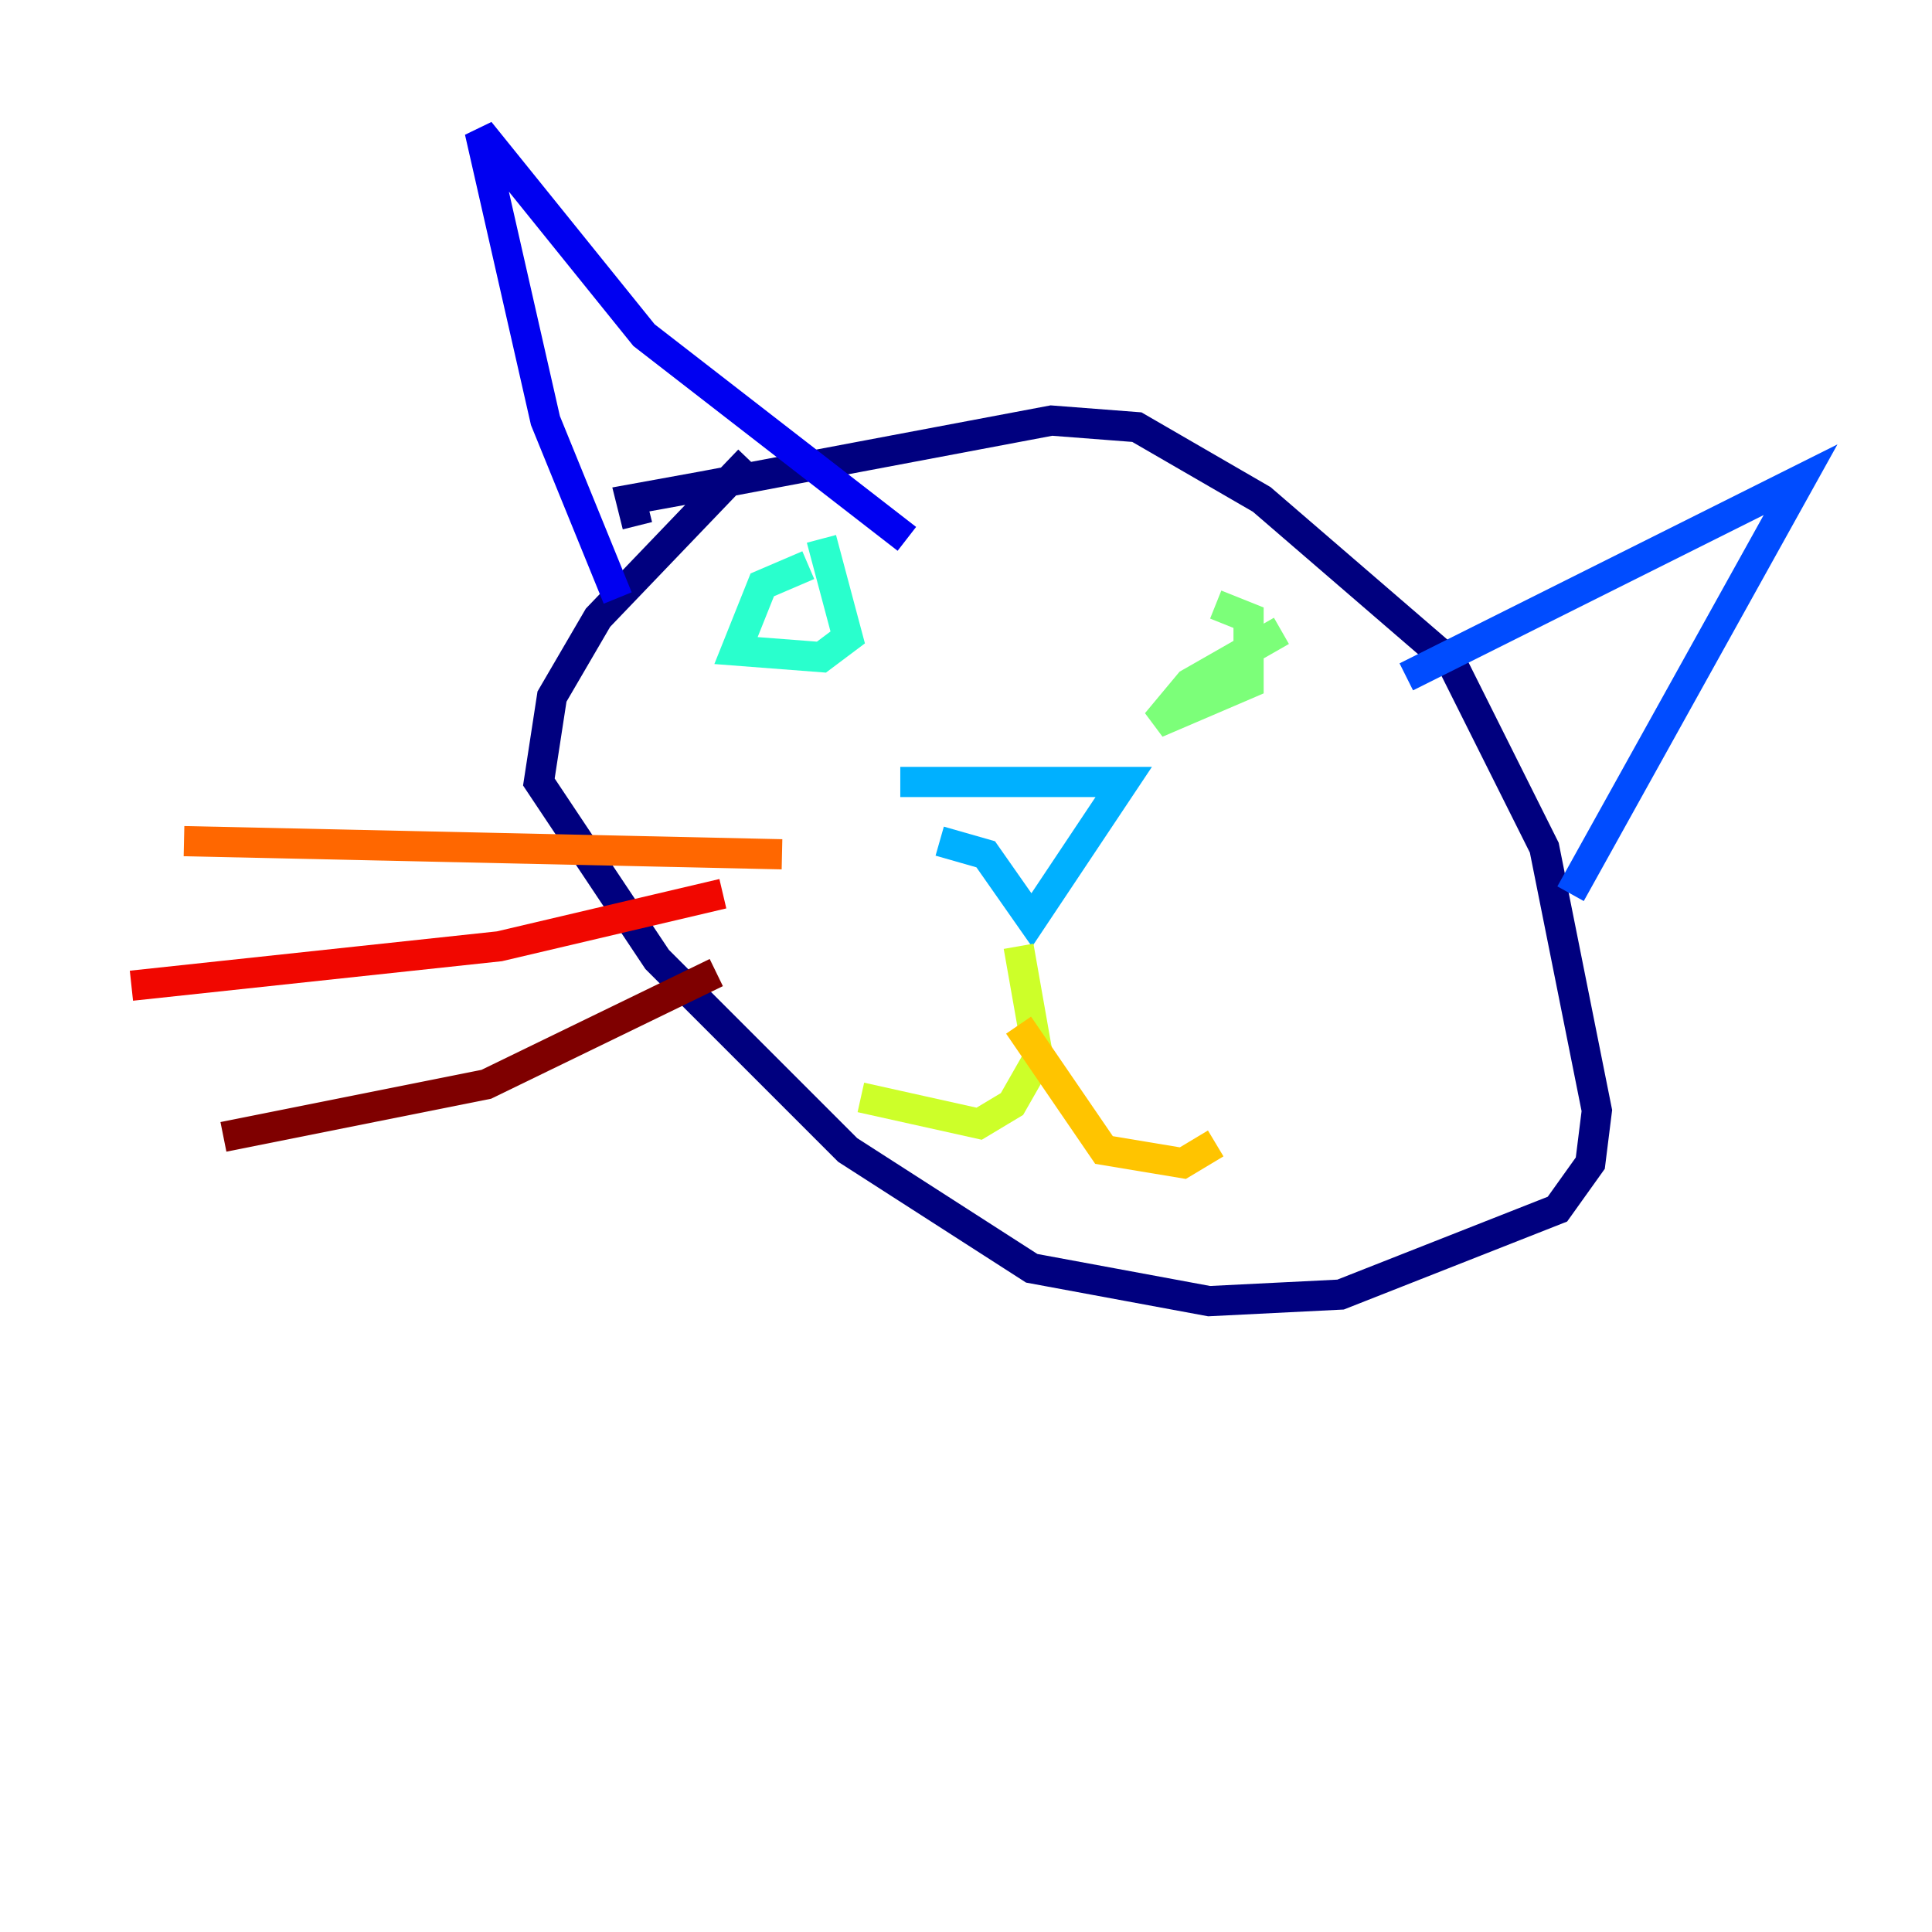 <?xml version="1.0" encoding="utf-8" ?>
<svg baseProfile="tiny" height="128" version="1.2" viewBox="0,0,128,128" width="128" xmlns="http://www.w3.org/2000/svg" xmlns:ev="http://www.w3.org/2001/xml-events" xmlns:xlink="http://www.w3.org/1999/xlink"><defs /><polyline fill="none" points="49.633,30.476 39.619,40.925 36.571,46.15 35.701,51.809 43.537,63.565 56.163,76.191 68.354,84.027 80.109,86.204 88.816,85.769 103.184,80.109 105.361,77.061 105.796,73.578 102.313,56.163 96.218,43.973 83.592,33.088 75.32,28.299 69.66,27.864 46.585,32.218 41.796,33.088 42.231,34.83" stroke="#00007f" stroke-width="2" /><polyline fill="none" points="40.925,39.619 36.136,27.864 31.782,8.707 42.667,22.204 60.082,35.701" stroke="#0000f1" stroke-width="2" /><polyline fill="none" points="93.17,44.843 119.293,31.782 104.054,59.211" stroke="#004cff" stroke-width="2" /><polyline fill="none" points="62.258,55.728 65.306,56.599 68.354,60.952 74.449,51.809 59.646,51.809" stroke="#00b0ff" stroke-width="2" /><polyline fill="none" points="53.551,37.442 50.503,38.748 48.762,43.102 54.422,43.537 56.163,42.231 54.422,35.701" stroke="#29ffcd" stroke-width="2" /><polyline fill="none" points="84.898,41.796 78.803,45.279 76.626,47.891 82.721,45.279 82.721,40.925 80.544,40.054" stroke="#7cff79" stroke-width="2" /><polyline fill="none" points="67.483,62.694 68.789,70.095 67.048,73.143 64.871,74.449 57.034,72.707" stroke="#cdff29" stroke-width="2" /><polyline fill="none" points="67.483,67.918 73.143,76.191 78.367,77.061 80.544,75.755" stroke="#ffc400" stroke-width="2" /><polyline fill="none" points="51.809,56.599 12.191,55.728" stroke="#ff6700" stroke-width="2" /><polyline fill="none" points="47.891,59.211 33.088,62.694 8.707,65.306" stroke="#f10700" stroke-width="2" /><polyline fill="none" points="47.456,64.435 32.218,71.837 14.803,75.32" stroke="#7f0000" stroke-width="2" /></svg>